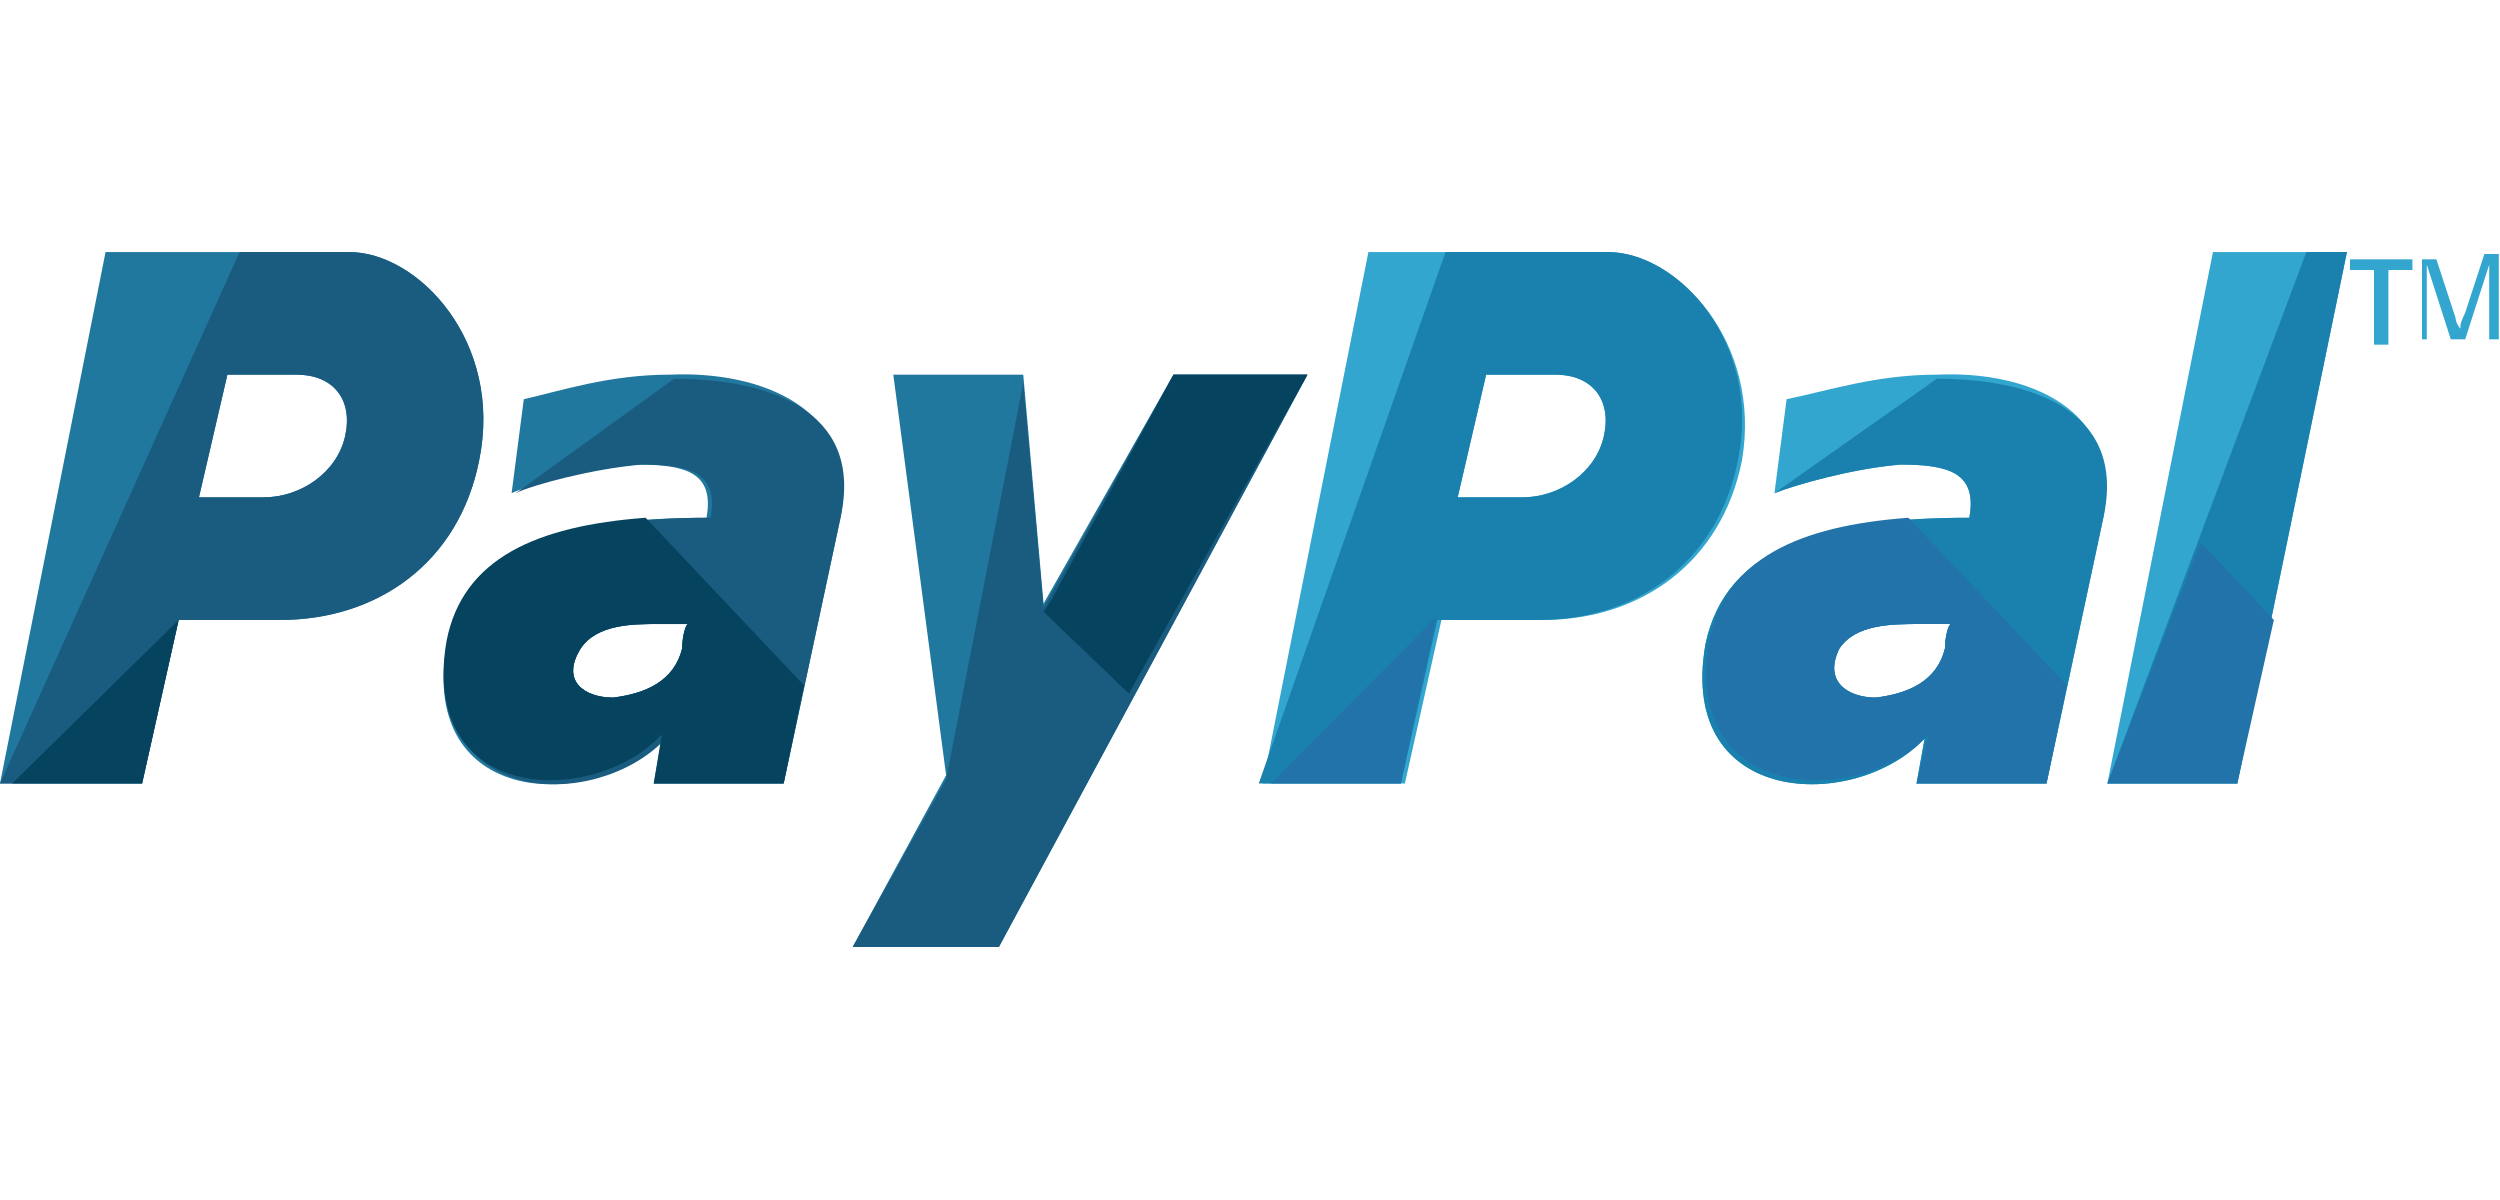 <svg xmlns="http://www.w3.org/2000/svg" width="50" height="24" viewBox="0 0 50 24">
  <g fill="none" transform="translate(0 5)">
    <path fill="#32A6CE" d="M38.737,2.493 C37.519,2.493 36.544,2.82 35.732,2.984 L35.489,4.864 C35.895,4.701 37.032,4.374 38.006,4.292 C38.981,4.292 39.549,4.455 39.387,5.355 C36.463,5.355 34.514,5.927 34.108,7.889 C33.54,11.159 37.113,11.241 38.493,9.769 L38.331,10.669 L40.93,10.669 L42.067,5.355 C42.473,3.147 40.524,2.412 38.737,2.493 Z M38.899,7.971 C38.737,8.625 38.168,8.87 37.519,8.952 C36.95,8.952 36.463,8.625 36.788,7.971 C37.113,7.48 37.844,7.48 38.412,7.48 C38.575,7.48 38.818,7.48 39.062,7.48 C38.981,7.399 38.899,7.726 38.899,7.971 Z"/>
    <path fill="#1A80AD" d="M35.489,4.864 C35.895,4.701 37.032,4.374 38.006,4.292 C38.981,4.292 39.549,4.455 39.387,5.355 C36.463,5.355 34.514,5.927 34.108,7.889 C33.54,11.159 37.113,11.241 38.493,9.769 L38.331,10.669 L40.93,10.669 L42.067,5.355 C42.554,3.147 40.524,2.575 38.737,2.575 L35.489,4.864 Z M38.899,7.971 C38.737,8.625 38.168,8.87 37.519,8.952 C36.95,8.952 36.463,8.625 36.788,7.971 C37.113,7.48 37.844,7.48 38.412,7.48 C38.575,7.48 38.818,7.48 39.062,7.48 C38.981,7.399 38.899,7.726 38.899,7.971 Z"/>
    <polygon fill="#32A6CE" points="44.259 .041 42.148 10.669 44.746 10.669 46.939 .041"/>
    <polygon fill="#1A80AD" points="46.127 .041 42.148 10.669 44.746 10.669 46.939 .041 44.259 .041 44.259 .041"/>
    <path fill="#32A6CE" d="M32.159,0.041 L27.368,0.041 L25.256,10.669 L28.098,10.669 L28.829,7.399 L30.86,7.399 C32.809,7.399 34.433,6.254 34.839,4.21 C35.245,1.839 33.54,0.041 32.159,0.041 Z M32.078,3.72 C31.915,4.455 31.184,4.946 30.454,4.946 L29.154,4.946 L29.723,2.493 L31.103,2.493 C31.834,2.493 32.24,2.984 32.078,3.72 Z"/>
    <path fill="#1A80AD" d="M32.159,0.041 L28.911,0.041 L25.175,10.669 L28.017,10.669 L28.748,7.399 L30.778,7.399 C32.727,7.399 34.352,6.254 34.758,4.21 C35.245,1.839 33.54,0.041 32.159,0.041 Z M32.078,3.72 C31.915,4.455 31.184,4.946 30.454,4.946 L29.154,4.946 L29.723,2.493 L31.103,2.493 C31.834,2.493 32.24,2.984 32.078,3.72 Z"/>
    <path fill="#21789E" d="M13.4,2.493 C12.181,2.493 11.207,2.82 10.476,2.984 L10.232,4.864 C10.557,4.701 11.775,4.374 12.75,4.292 C13.724,4.292 14.293,4.455 14.13,5.355 C11.288,5.355 9.339,5.927 8.933,7.889 C8.365,11.159 11.857,11.241 13.237,9.769 L13.075,10.669 L15.673,10.669 L16.81,5.355 C17.216,3.147 15.186,2.412 13.4,2.493 Z M13.643,7.971 C13.481,8.625 12.912,8.87 12.263,8.952 C11.694,8.952 11.207,8.625 11.613,7.971 C11.938,7.48 12.669,7.48 13.156,7.48 C13.4,7.48 13.562,7.48 13.806,7.48 C13.724,7.399 13.643,7.726 13.643,7.971 Z"/>
    <path fill="#1A5B80" d="M10.314,4.864 C10.638,4.701 11.857,4.374 12.831,4.292 C13.806,4.292 14.374,4.455 14.212,5.355 C11.369,5.355 9.42,5.927 9.014,7.889 C8.446,11.159 11.938,11.241 13.318,9.769 L13.075,10.669 L15.673,10.669 L16.81,5.355 C17.298,3.147 15.267,2.575 13.481,2.575 L10.314,4.864 Z M13.643,7.971 C13.481,8.625 12.912,8.87 12.263,8.952 C11.694,8.952 11.207,8.625 11.613,7.971 C11.938,7.48 12.669,7.48 13.156,7.48 C13.4,7.48 13.562,7.48 13.806,7.48 C13.724,7.399 13.643,7.726 13.643,7.971 Z"/>
    <polygon fill="#21789E" points="17.866 2.493 20.465 2.493 20.871 7.072 23.47 2.493 26.149 2.493 19.978 13.939 17.054 13.939 18.922 10.505"/>
    <polyline fill="#1A5B80" points="20.465 2.657 20.871 7.153 23.47 2.493 26.149 2.493 19.978 13.939 17.054 13.939 18.922 10.587"/>
    <path fill="#21789E" d="M6.984,0.041 L2.111,0.041 L0,10.669 L2.842,10.669 L3.573,7.399 L5.603,7.399 C7.552,7.399 9.177,6.254 9.583,4.21 C10.07,1.839 8.365,0.041 6.984,0.041 Z M6.903,3.72 C6.74,4.455 6.01,4.946 5.279,4.946 L3.979,4.946 L4.548,2.493 L5.928,2.493 C6.659,2.493 7.065,2.984 6.903,3.72 Z"/>
    <path fill="#1A5B80" d="M6.984,0.041 L4.791,0.041 L0,10.669 L2.842,10.669 L3.573,7.399 L5.603,7.399 C7.552,7.399 9.177,6.254 9.583,4.21 C10.07,1.839 8.365,0.041 6.984,0.041 Z M6.903,3.72 C6.74,4.455 6.01,4.946 5.279,4.946 L3.979,4.946 L4.548,2.493 L5.928,2.493 C6.659,2.493 7.065,2.984 6.903,3.72 Z"/>
    <g fill="#06435E" transform="translate(.203 2.453)">
      <path d="M12.709,2.902 C10.517,3.066 9.055,3.72 8.73,5.355 C8.162,8.625 11.654,8.707 13.034,7.235 L12.872,8.216 L15.47,8.216 L15.876,6.254 L12.709,2.902 Z M13.44,5.518 C13.278,6.172 12.709,6.418 12.06,6.499 C11.491,6.499 11.004,6.172 11.41,5.518 C11.735,5.028 12.466,5.028 12.953,5.028 C13.197,5.028 13.359,5.028 13.603,5.028 C13.521,4.946 13.44,5.273 13.44,5.518 Z"/>
      <polygon points="20.83 4.537 20.668 4.782 22.373 6.418 25.946 .041 23.267 .041"/>
      <polygon points="2.639 8.216 3.37 4.946 .041 8.216"/>
    </g>
    <g fill="#2273AA" transform="translate(25.378 5.314)">
      <polygon points="2.639 5.355 3.37 1.921 3.37 2.003 .041 5.355"/>
      <path d="M12.79,0.041 C10.598,0.204 9.136,0.858 8.811,2.493 C8.243,5.764 11.816,5.845 13.197,4.374 L12.953,5.355 L15.552,5.355 L15.958,3.393 L12.79,0.041 Z M13.521,2.657 C13.359,3.311 12.79,3.556 12.141,3.638 C11.572,3.638 11.085,3.311 11.41,2.657 C11.735,2.166 12.466,2.166 13.034,2.166 C13.197,2.166 13.44,2.166 13.684,2.166 C13.603,2.085 13.521,2.412 13.521,2.657 Z"/>
      <polygon points="18.638 .531 16.77 5.355 19.368 5.355 20.099 2.085"/>
    </g>
    <g fill="#32A6CE" transform="translate(47)">
      <polygon points=".48 1.893 .48 .4 0 .4 0 .187 1.248 .187 1.248 .4 .768 .4 .768 1.893"/>
      <path d="M1.44,1.893 L1.44,0.187 L1.728,0.187 L2.112,1.36 C2.112,1.467 2.208,1.573 2.208,1.573 C2.208,1.467 2.208,1.467 2.304,1.253 L2.688,0.08 L2.976,0.08 L2.976,1.787 L2.784,1.787 L2.784,0.293 L2.304,1.787 L2.016,1.787 L1.536,0.293 L1.536,1.787 L1.44,1.787 L1.44,1.893 Z"/>
    </g>
  </g>
</svg>
